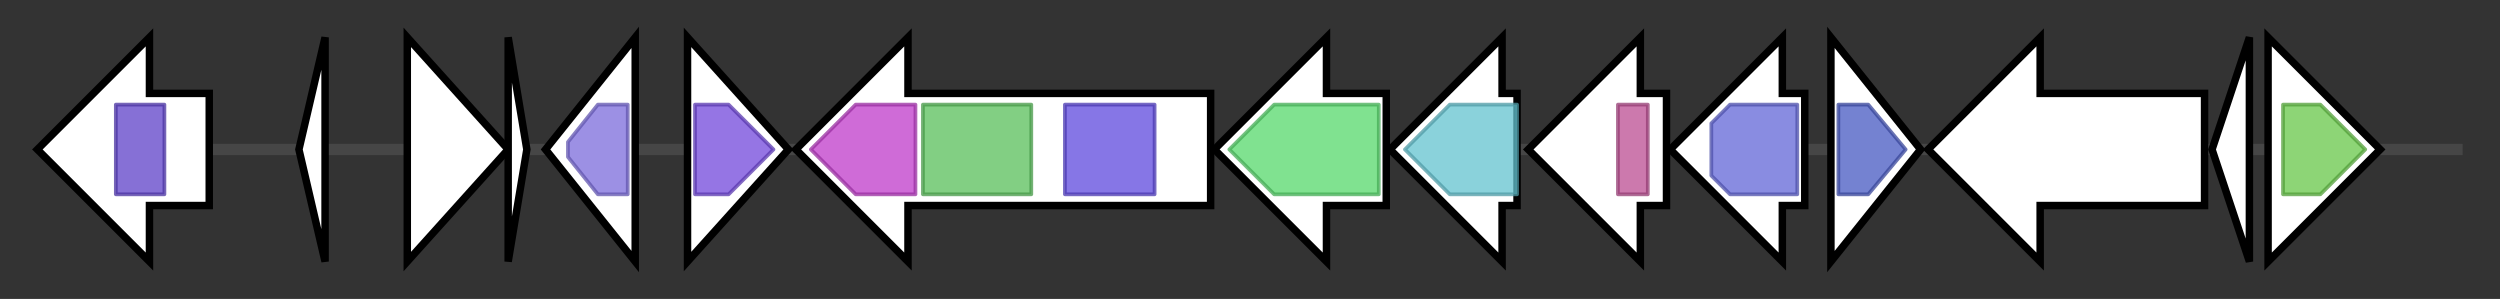 <svg version="1.1" baseProfile="full" xmlns="http://www.w3.org/2000/svg" width="669.067" height="80">
	<rect width="100%" height="100%" fill="#333333" stroke="none"/>
	<g>
		<line x1="10" y1="40.0" x2="659.067" y2="40.0" style="stroke:rgb(70,70,70); stroke-width:3 "/>
		<g>
			<title> (ctg308_1)</title>
			<polygon class=" (ctg308_1)" points="56,25 40,25 40,10 10,40 40,70 40,55 56,55" fill="rgb(255,255,255)" fill-opacity="1.0" stroke="rgb(0,0,0)" stroke-width="2"  />
			<g>
				<title>rve (PF00665)
"Integrase core domain"</title>
				<rect class="PF00665" x="31" y="28" stroke-linejoin="round" width="13" height="24" fill="rgb(93,64,200)" stroke="rgb(74,51,160)" stroke-width="1" opacity="0.75" />
			</g>
		</g>
		<g>
			<title> (ctg308_2)</title>
			<polygon class=" (ctg308_2)" points="80,40 87,10 87,70" fill="rgb(255,255,255)" fill-opacity="1.0" stroke="rgb(0,0,0)" stroke-width="2"  />
		</g>
		<g>
			<title> (ctg308_3)</title>
			<polygon class=" (ctg308_3)" points="109,10 136,40 109,70" fill="rgb(255,255,255)" fill-opacity="1.0" stroke="rgb(0,0,0)" stroke-width="2"  />
		</g>
		<g>
			<title> (ctg308_4)</title>
			<polygon class=" (ctg308_4)" points="136,10 141,40 136,70" fill="rgb(255,255,255)" fill-opacity="1.0" stroke="rgb(0,0,0)" stroke-width="2"  />
		</g>
		<g>
			<title> (ctg308_5)</title>
			<polygon class=" (ctg308_5)" points="146,40 170,10 170,70" fill="rgb(255,255,255)" fill-opacity="1.0" stroke="rgb(0,0,0)" stroke-width="2"  />
			<g>
				<title>Uma2 (PF05685)
"Putative restriction endonuclease"</title>
				<polygon class="PF05685" points="152,38 160,28 168,28 168,52 160,52 152,42" stroke-linejoin="round" width="16" height="24" fill="rgb(123,107,219)" stroke="rgb(98,85,175)" stroke-width="1" opacity="0.75" />
			</g>
		</g>
		<g>
			<title> (ctg308_6)</title>
			<polygon class=" (ctg308_6)" points="184,10 211,40 184,70" fill="rgb(255,255,255)" fill-opacity="1.0" stroke="rgb(0,0,0)" stroke-width="2"  />
			<g>
				<title>Abhydrolase_6 (PF12697)
"Alpha/beta hydrolase family"</title>
				<polygon class="PF12697" points="186,28 195,28 207,40 195,52 186,52" stroke-linejoin="round" width="23" height="24" fill="rgb(113,71,219)" stroke="rgb(90,56,175)" stroke-width="1" opacity="0.75" />
			</g>
		</g>
		<g>
			<title> (ctg308_7)</title>
			<polygon class=" (ctg308_7)" points="324,25 243,25 243,10 213,40 243,70 243,55 324,55" fill="rgb(255,255,255)" fill-opacity="1.0" stroke="rgb(0,0,0)" stroke-width="2"  />
			<g>
				<title>SQHop_cyclase_C (PF13243)
"Squalene-hopene cyclase C-terminal domain"</title>
				<polygon class="PF13243" points="217,40 229,28 245,28 245,52 229,52" stroke-linejoin="round" width="32" height="24" fill="rgb(191,58,201)" stroke="rgb(152,46,160)" stroke-width="1" opacity="0.75" />
			</g>
			<g>
				<title>SQHop_cyclase_N (PF13249)
"Squalene-hopene cyclase N-terminal domain"</title>
				<rect class="PF13249" x="247" y="28" stroke-linejoin="round" width="29" height="24" fill="rgb(88,190,89)" stroke="rgb(70,152,71)" stroke-width="1" opacity="0.75" />
			</g>
			<g>
				<title>SE (PF08491)
"Squalene epoxidase"</title>
				<rect class="PF08491" x="285" y="28" stroke-linejoin="round" width="24" height="24" fill="rgb(93,72,221)" stroke="rgb(74,57,176)" stroke-width="1" opacity="0.75" />
			</g>
		</g>
		<g>
			<title> (ctg308_8)</title>
			<polygon class=" (ctg308_8)" points="371,25 355,25 355,10 325,40 355,70 355,55 371,55" fill="rgb(255,255,255)" fill-opacity="1.0" stroke="rgb(0,0,0)" stroke-width="2"  />
			<g>
				<title>p450 (PF00067)
"Cytochrome P450"</title>
				<polygon class="PF00067" points="329,40 341,28 369,28 369,52 341,52" stroke-linejoin="round" width="43" height="24" fill="rgb(85,216,107)" stroke="rgb(68,172,85)" stroke-width="1" opacity="0.75" />
			</g>
		</g>
		<g>
			<title> (ctg308_9)</title>
			<polygon class=" (ctg308_9)" points="406,25 402,25 402,10 372,40 402,70 402,55 406,55" fill="rgb(255,255,255)" fill-opacity="1.0" stroke="rgb(0,0,0)" stroke-width="2"  />
			<g>
				<title>ERG4_ERG24 (PF01222)
"Ergosterol biosynthesis ERG4/ERG24 family"</title>
				<polygon class="PF01222" points="376,40 388,28 406,28 406,52 388,52" stroke-linejoin="round" width="34" height="24" fill="rgb(99,195,207)" stroke="rgb(79,155,165)" stroke-width="1" opacity="0.75" />
			</g>
		</g>
		<g>
			<title> (ctg308_10)</title>
			<polygon class=" (ctg308_10)" points="446,25 439,25 439,10 409,40 439,70 439,55 446,55" fill="rgb(255,255,255)" fill-opacity="1.0" stroke="rgb(0,0,0)" stroke-width="2"  />
			<g>
				<title>Rieske (PF00355)
"Rieske [2Fe-2S] domain"</title>
				<rect class="PF00355" x="433" y="28" stroke-linejoin="round" width="8" height="24" fill="rgb(186,77,145)" stroke="rgb(148,61,115)" stroke-width="1" opacity="0.75" />
			</g>
		</g>
		<g>
			<title> (ctg308_11)</title>
			<polygon class=" (ctg308_11)" points="483,25 477,25 477,10 447,40 477,70 477,55 483,55" fill="rgb(255,255,255)" fill-opacity="1.0" stroke="rgb(0,0,0)" stroke-width="2"  />
			<g>
				<title>Epimerase (PF01370)
"NAD dependent epimerase/dehydratase family"</title>
				<polygon class="PF01370" points="458,33 463,28 481,28 481,52 463,52 458,47" stroke-linejoin="round" width="23" height="24" fill="rgb(98,102,214)" stroke="rgb(78,81,171)" stroke-width="1" opacity="0.75" />
			</g>
		</g>
		<g>
			<title> (ctg308_12)</title>
			<polygon class=" (ctg308_12)" points="490,10 514,40 490,70" fill="rgb(255,255,255)" fill-opacity="1.0" stroke="rgb(0,0,0)" stroke-width="2"  />
			<g>
				<title>EBP (PF05241)
"Emopamil binding protein"</title>
				<polygon class="PF05241" points="492,28 500,28 510,40 500,52 492,52" stroke-linejoin="round" width="20" height="24" fill="rgb(70,88,193)" stroke="rgb(56,70,154)" stroke-width="1" opacity="0.75" />
			</g>
		</g>
		<g>
			<title> (ctg308_13)</title>
			<polygon class=" (ctg308_13)" points="590,25 546,25 546,10 516,40 546,70 546,55 590,55" fill="rgb(255,255,255)" fill-opacity="1.0" stroke="rgb(0,0,0)" stroke-width="2"  />
		</g>
		<g>
			<title> (ctg308_14)</title>
			<polygon class=" (ctg308_14)" points="592,40 602,10 602,70" fill="rgb(255,255,255)" fill-opacity="1.0" stroke="rgb(0,0,0)" stroke-width="2"  />
		</g>
		<g>
			<title> (ctg308_15)</title>
			<polygon class=" (ctg308_15)" points="607,25 607,25 607,10 637,40 607,70 607,55 607,55" fill="rgb(255,255,255)" fill-opacity="1.0" stroke="rgb(0,0,0)" stroke-width="2"  />
			<g>
				<title>Pro_dh (PF01619)
"Proline dehydrogenase"</title>
				<polygon class="PF01619" points="611,28 621,28 633,40 621,52 611,52" stroke-linejoin="round" width="26" height="24" fill="rgb(103,199,72)" stroke="rgb(82,159,57)" stroke-width="1" opacity="0.75" />
			</g>
		</g>
	</g>
</svg>
